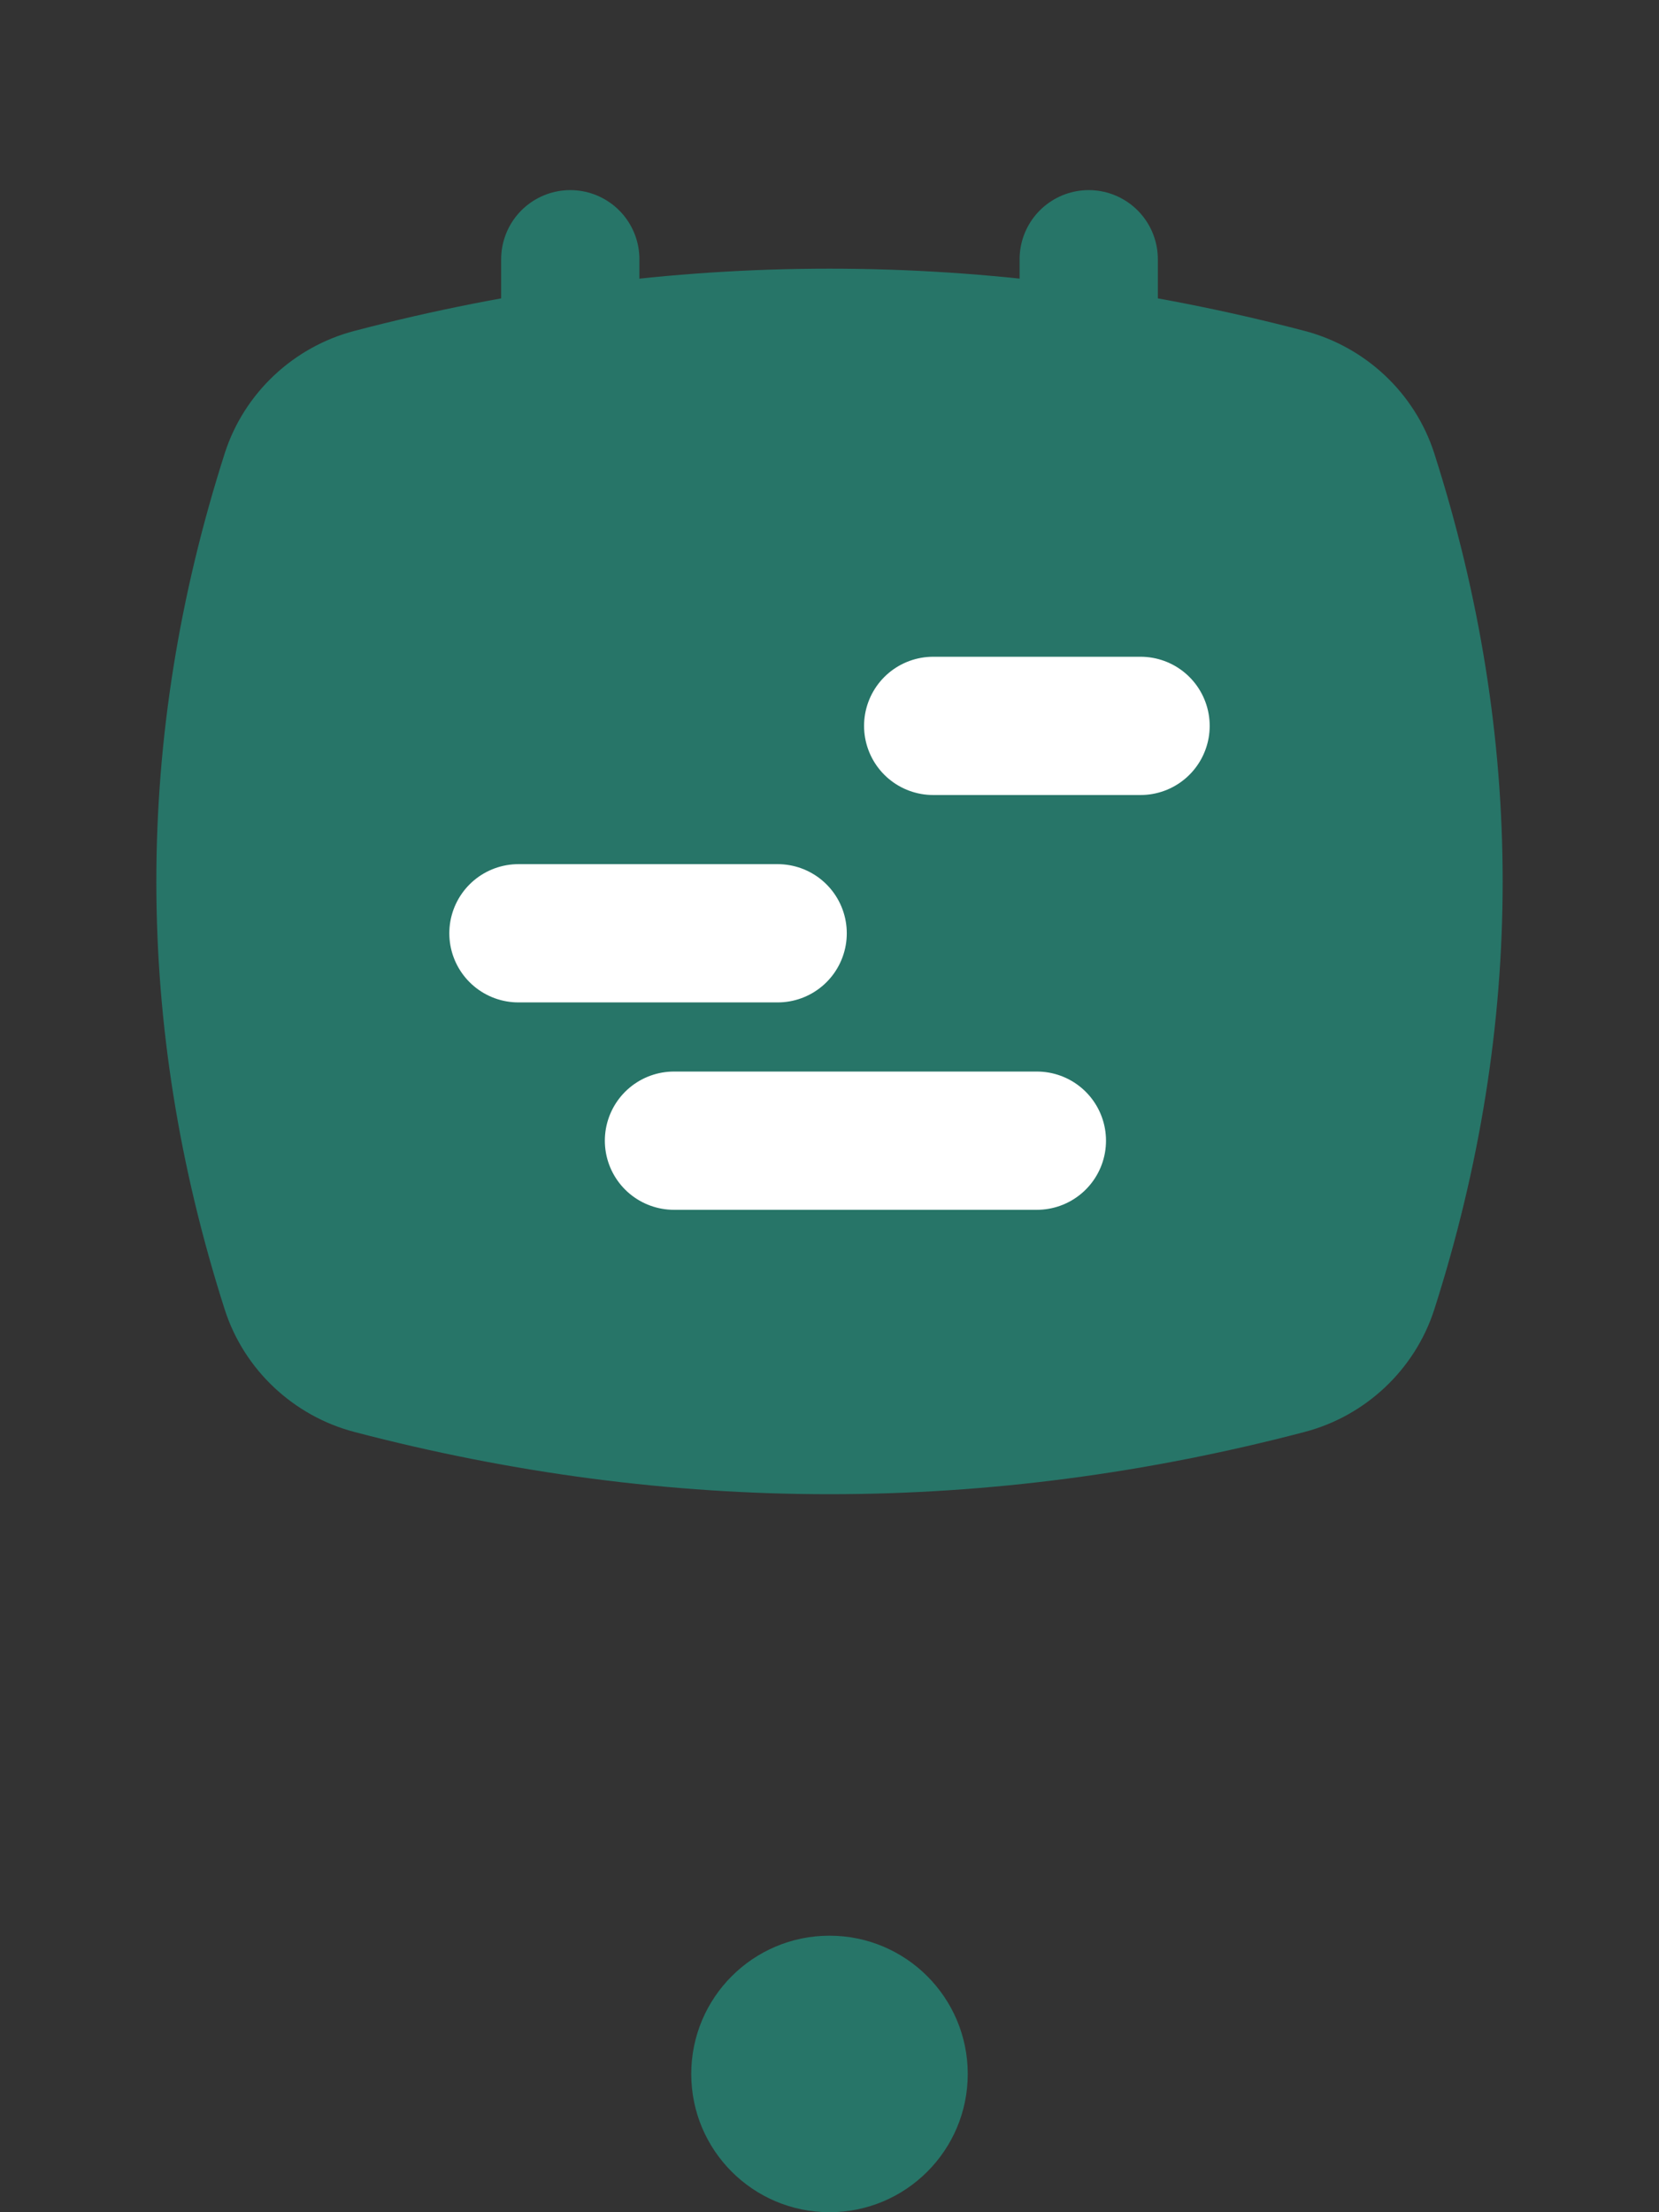 <svg width="24" height="32" viewBox="0 0 24 32" fill="none" xmlns="http://www.w3.org/2000/svg">
<rect x="0" y="0" width="24" height="32" fill="#333333" stroke="none"/>
<circle cx="12" cy="30" r="2" fill="#277568"/>
<path d="M18.62 19.746C14.207 20.903 9.794 20.903 5.38 19.746C4.828 19.601 4.377 19.18 4.203 18.636C2.948 14.712 2.948 10.788 4.203 6.864C4.377 6.32 4.827 5.899 5.38 5.754C9.794 4.597 14.207 4.597 18.62 5.754C19.172 5.899 19.623 6.32 19.797 6.864C21.052 10.788 21.052 14.712 19.797 18.636C19.622 19.18 19.172 19.601 18.62 19.746Z" stroke="#277568" stroke-width="2" stroke-linecap="round" stroke-linejoin="round"/>
<rect x="3.75" y="5.25" width="16.5" height="15" rx="4" fill="#277568"/>
<path d="M8.25 3.75V6.75" stroke="#277568" stroke-width="2" stroke-linecap="round" stroke-linejoin="round"/>
<path d="M15.75 3.75V6.75" stroke="#277568" stroke-width="2" stroke-linecap="round" stroke-linejoin="round"/>
<path d="M13.5 10.5H16.5" stroke="white" stroke-width="2" stroke-miterlimit="10" stroke-linecap="round"/>
<path d="M7.5 13.5H11.25" stroke="white" stroke-width="2" stroke-miterlimit="10" stroke-linecap="round"/>
<path d="M9.75 16.5H15" stroke="white" stroke-width="2" stroke-miterlimit="10" stroke-linecap="round"/>
</svg>
